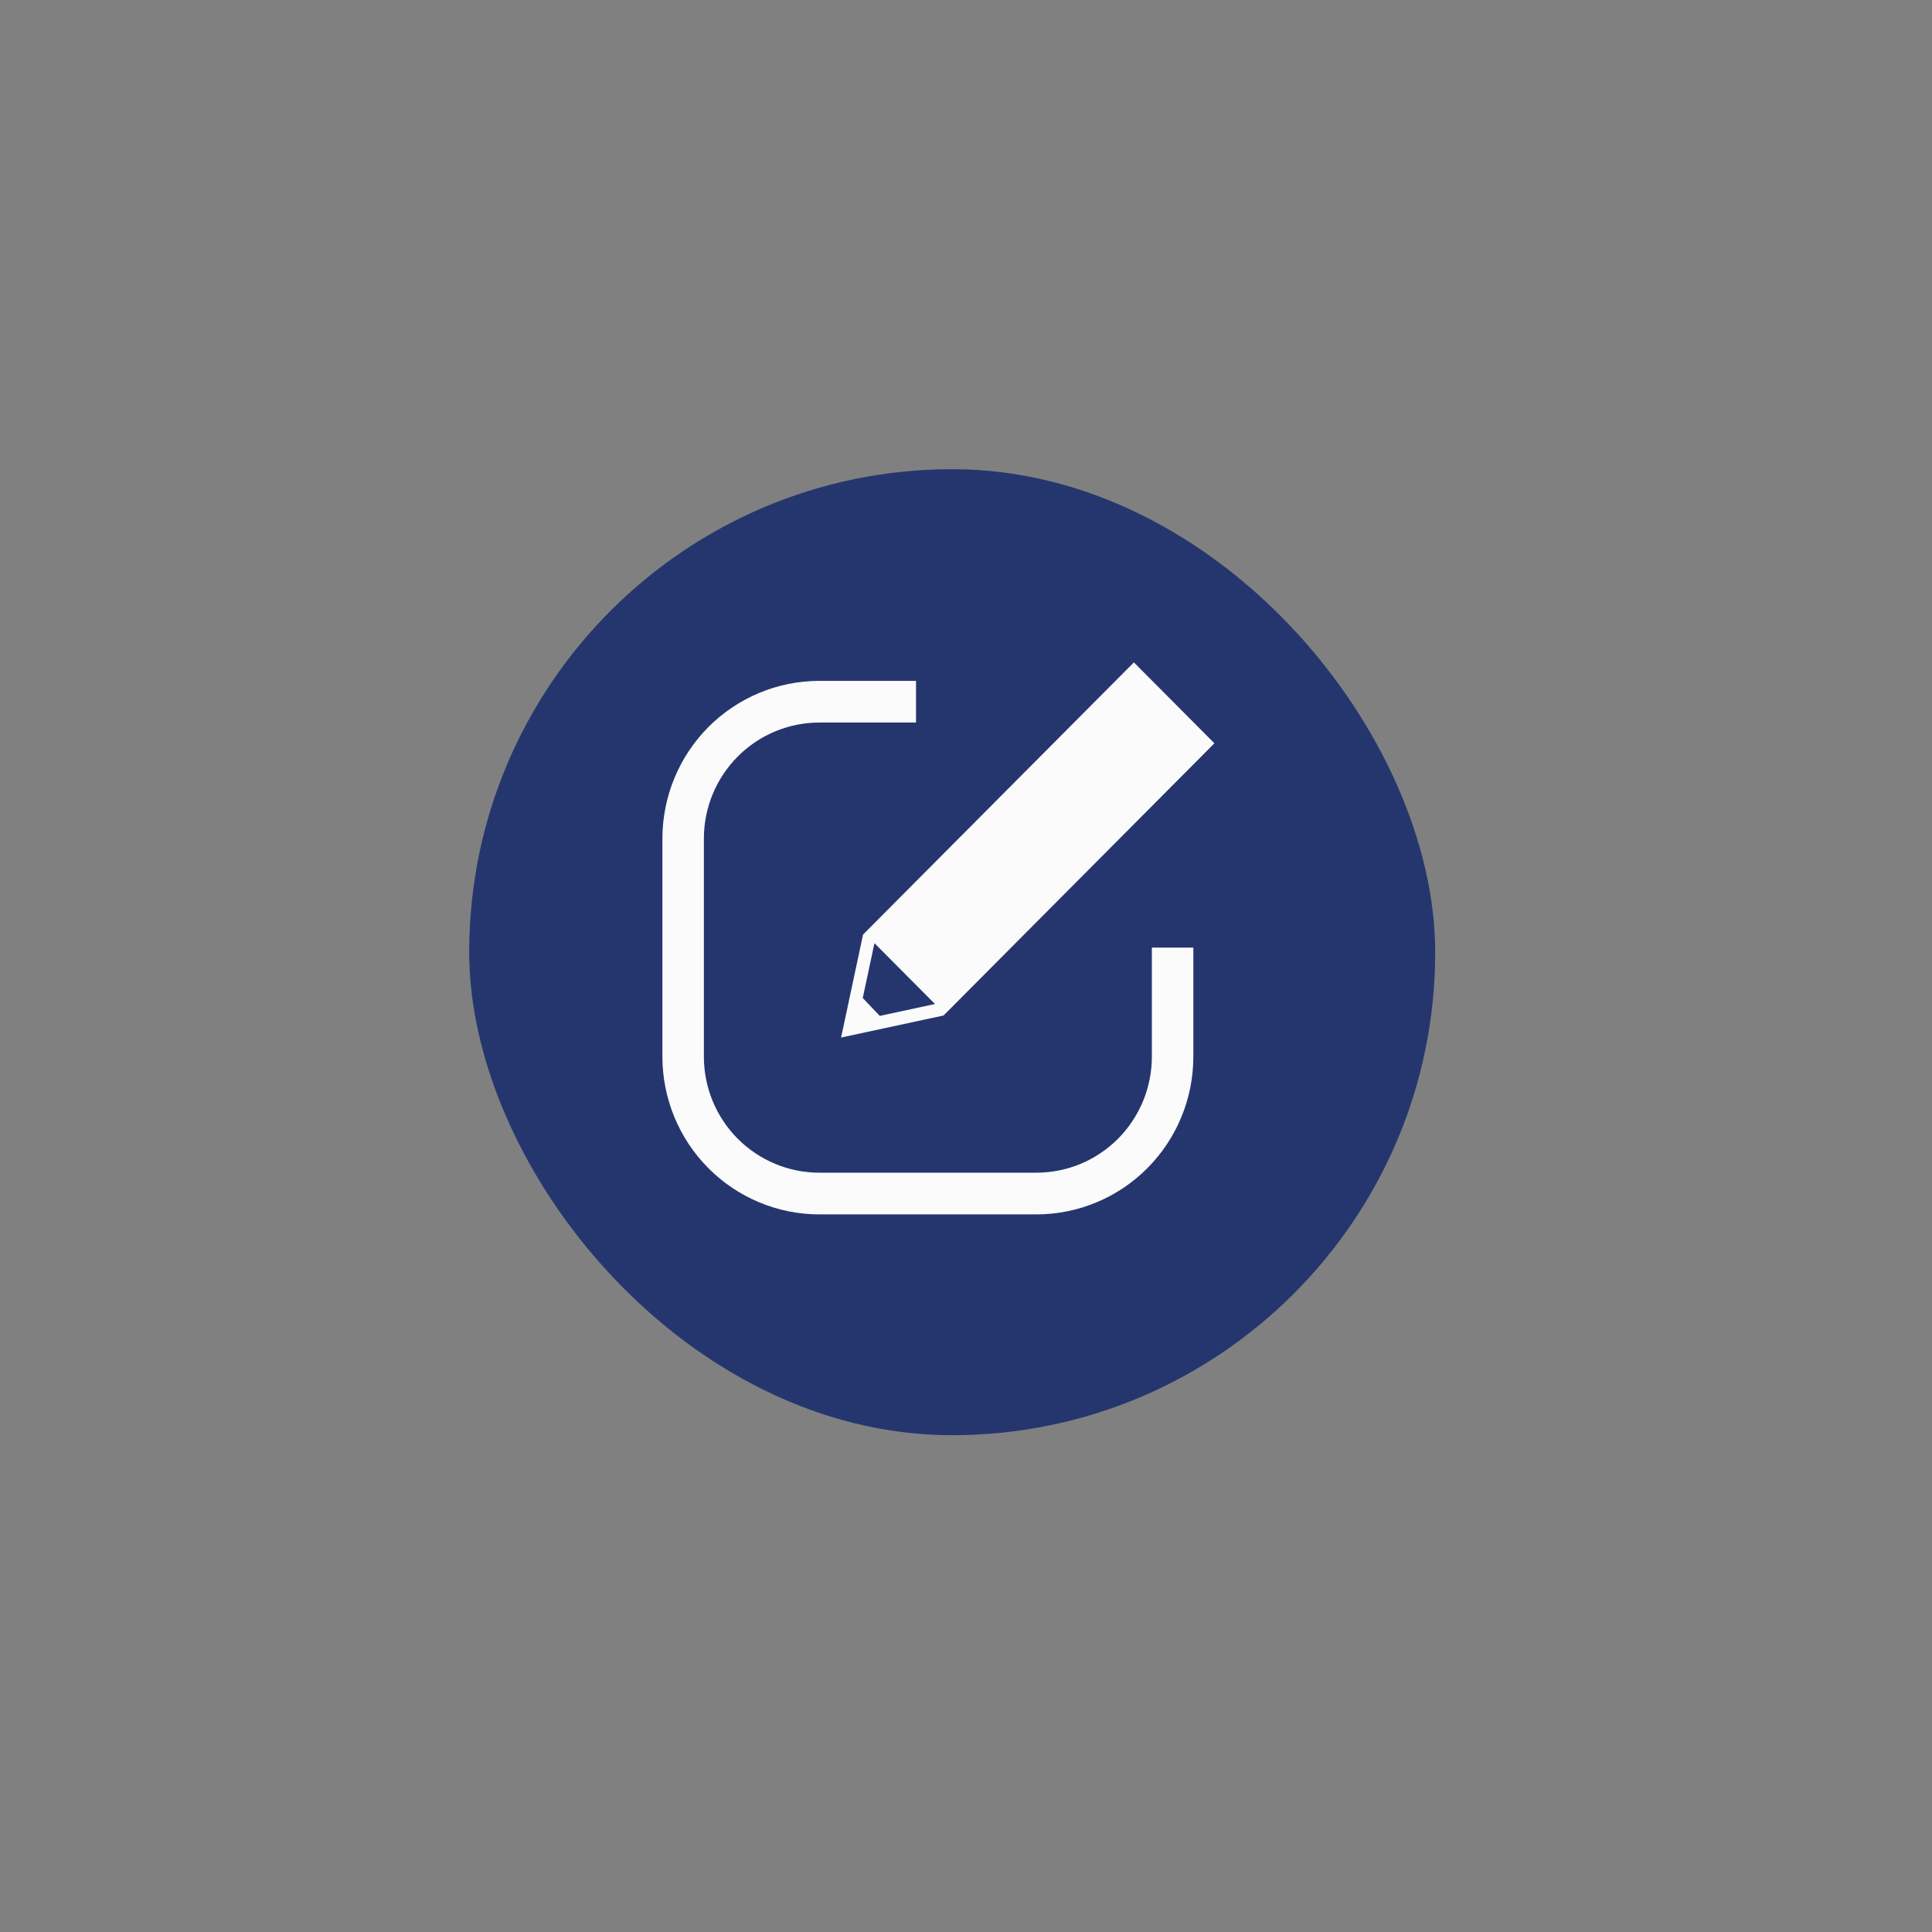 <svg width="70" height="70" viewBox="0 0 70 70" fill="none" xmlns="http://www.w3.org/2000/svg">
<rect x="0" y="0" width="70" height="70" fill="#808080" stroke="none"/>
<rect x="17" y="17" width="35" height="35" rx="17.5" fill="#25366F"/>
<path d="M37.555 44H29.683C28.176 43.998 26.732 43.396 25.666 42.325C24.601 41.255 24.002 39.803 24 38.29V30.379C24.002 28.865 24.601 27.414 25.666 26.343C26.732 25.273 28.176 24.671 29.683 24.669H33.189V26.179L29.683 26.179C28.575 26.181 27.512 26.623 26.729 27.411C25.945 28.198 25.504 29.266 25.503 30.379V38.289C25.504 39.403 25.945 40.471 26.729 41.258C27.512 42.045 28.575 42.488 29.683 42.489H37.555C38.663 42.488 39.725 42.045 40.509 41.258C41.292 40.47 41.733 39.403 41.734 38.289V34.334H43.237V38.289H43.237C43.236 39.803 42.636 41.255 41.571 42.325C40.506 43.396 39.061 43.998 37.555 44L37.555 44Z" fill="#FBFBFB"/>
<path d="M41.083 24L31.27 33.861L30.474 37.592L34.187 36.793L44 26.931L41.083 24ZM31.259 36.16L31.683 34.173L33.876 36.377L31.876 36.808L31.259 36.16Z" fill="#FBFBFB"/>
</svg>

